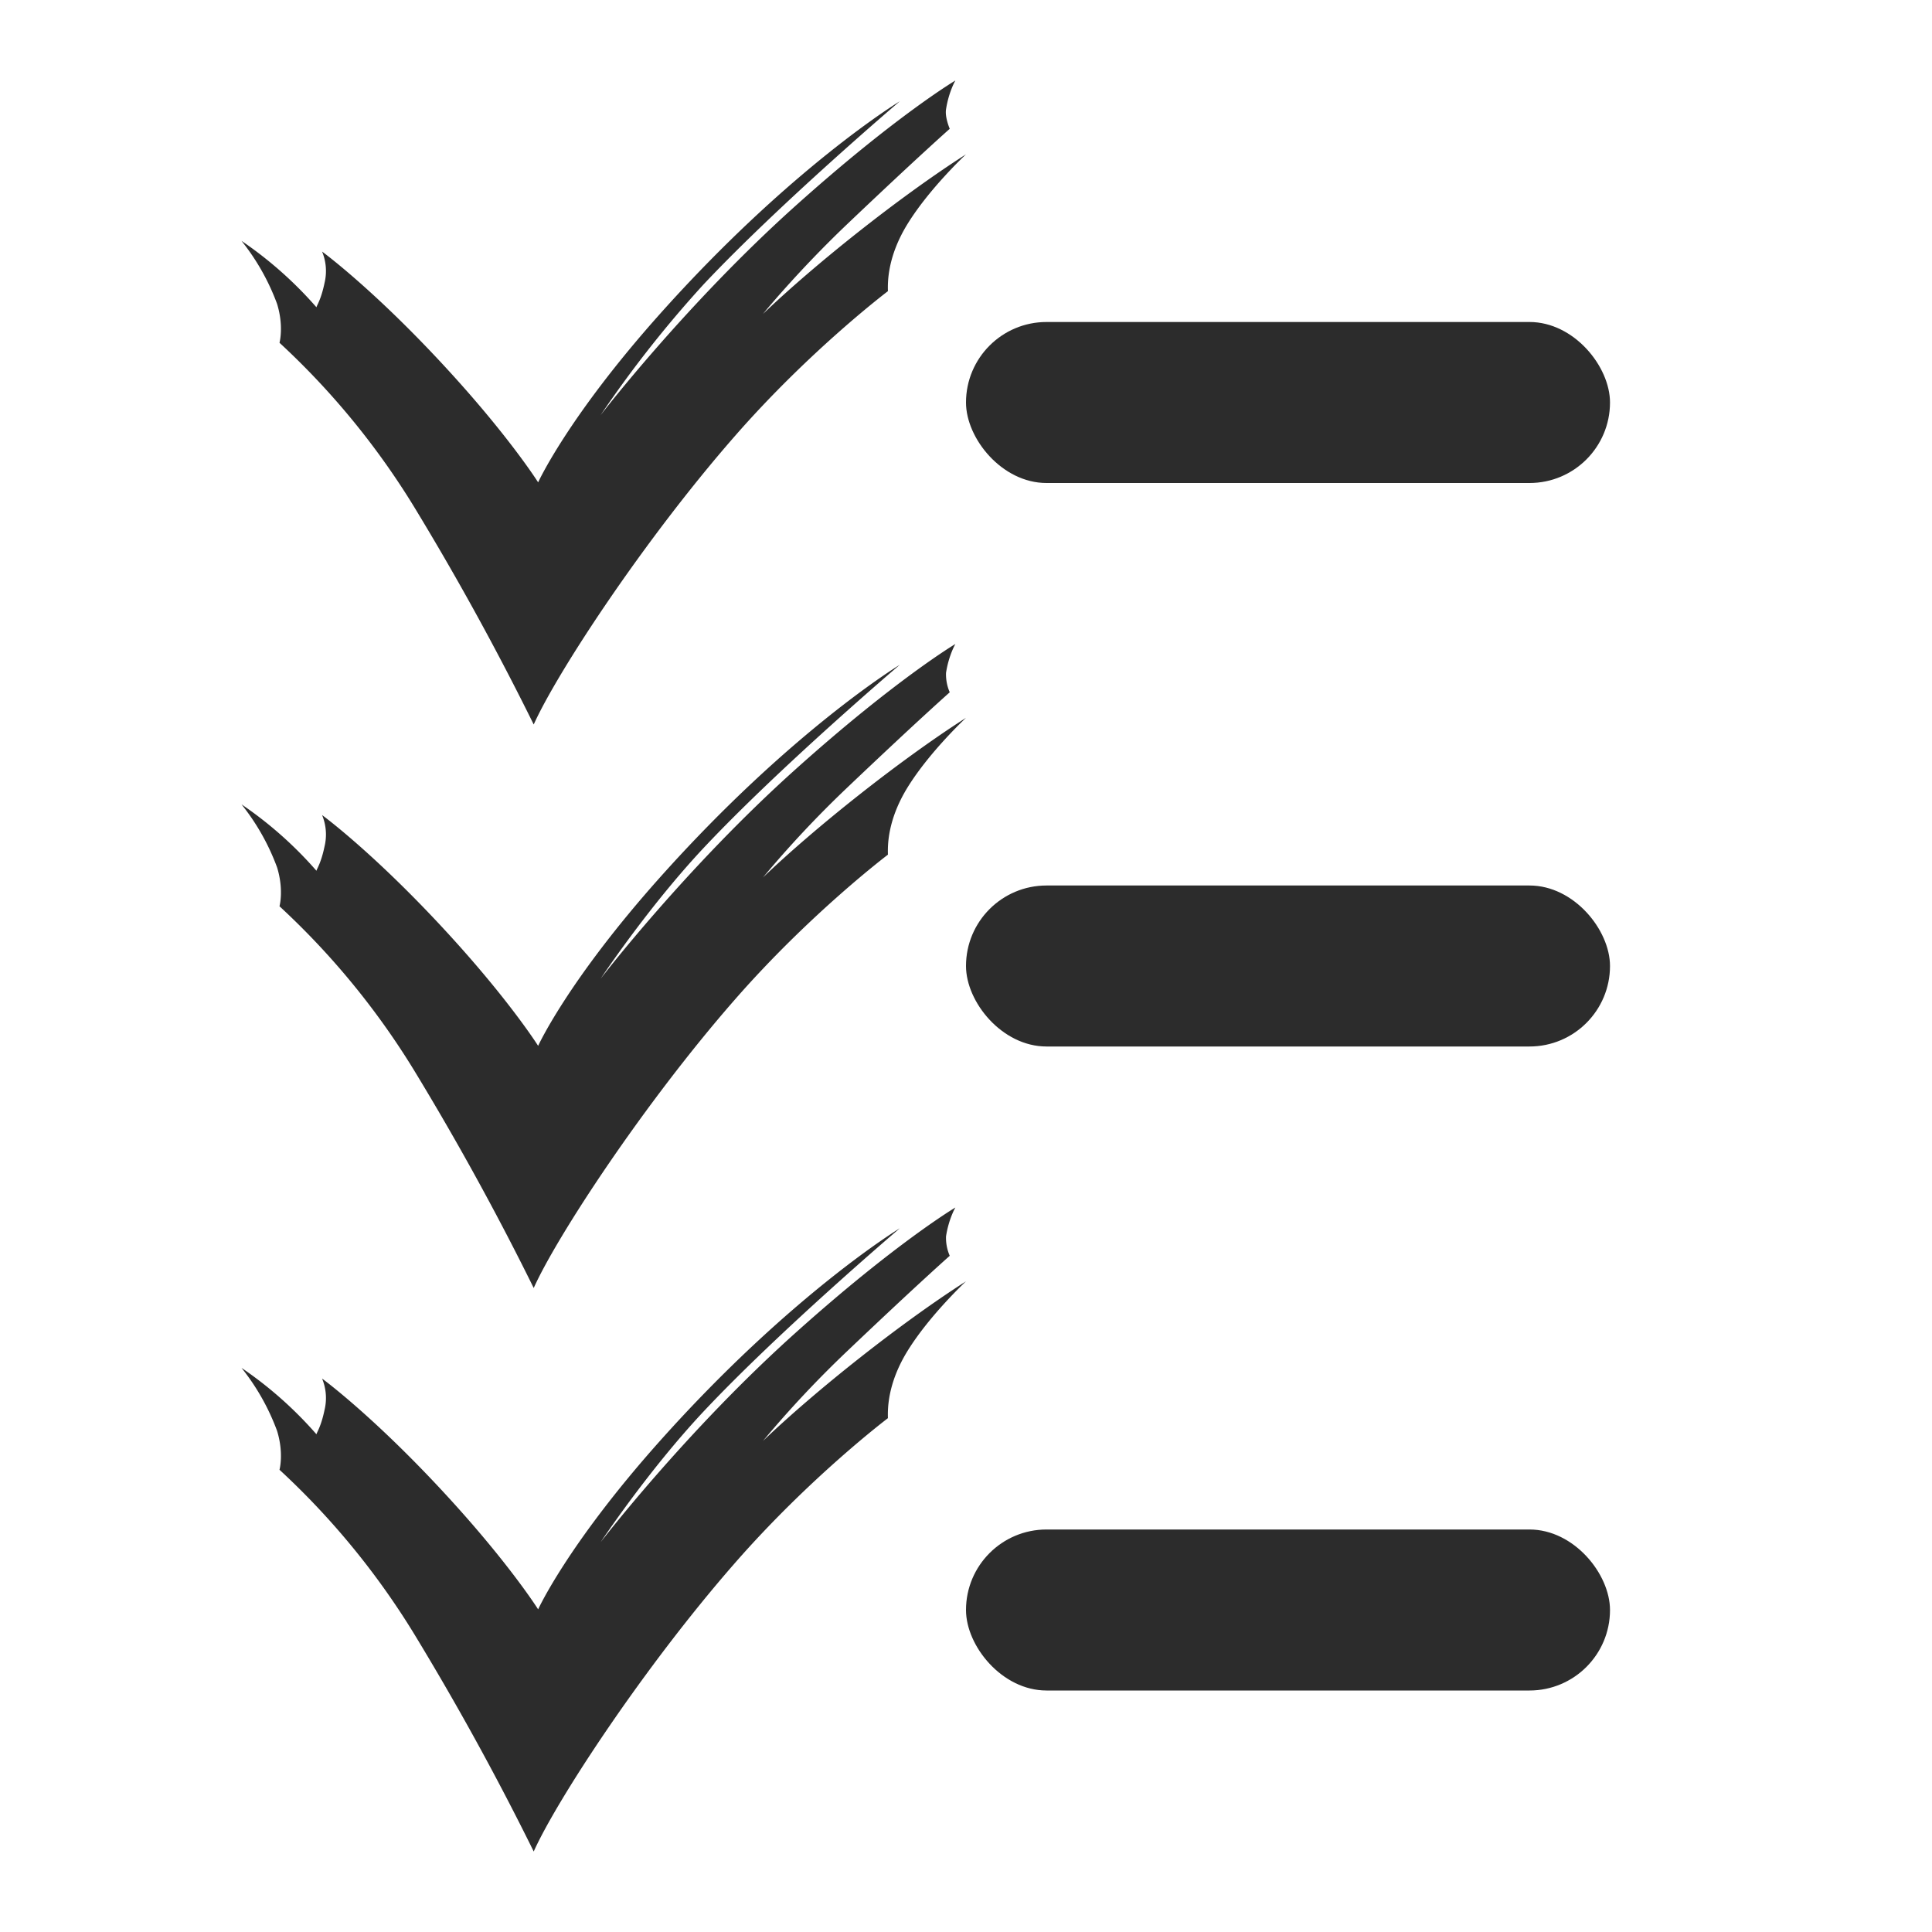 <svg width="24" height="24" fill="none" xmlns="http://www.w3.org/2000/svg"><path d="M9.122 5.425C7.998 6.711 6.918 8.358 6.63 9a34.995 34.995 0 00-1.443-2.633 9.573 9.573 0 00-1.715-2.109s.056-.203-.03-.483A2.807 2.807 0 003 2.992a4.867 4.867 0 01.931.825c.005-.025.057-.094.1-.3a.632.632 0 00-.03-.392s.543.396 1.334 1.225c.931.976 1.35 1.642 1.35 1.642s.366-.807 1.513-2.092c1.63-1.825 2.98-2.642 2.98-2.642S9.688 2.525 8.74 3.533a14.156 14.156 0 00-1.28 1.625S8.522 3.775 9.89 2.55C11.128 1.44 11.868 1 11.868 1s-.083.142-.116.358c-.016.099.046.242.046.242s-.403.356-1.264 1.175C9.905 3.373 9.478 3.9 9.478 3.9c.644-.617 1.7-1.458 2.522-1.983 0 0-.447.416-.722.858-.26.418-.25.742-.248.84v.002s-.97.733-1.908 1.808zm0 7C7.998 13.711 6.918 15.358 6.63 16a34.991 34.991 0 00-1.443-2.633 9.574 9.574 0 00-1.715-2.109s.056-.203-.03-.483A2.806 2.806 0 003 9.992a4.861 4.861 0 01.931.825c.005-.025.057-.094.1-.3a.632.632 0 00-.03-.392s.543.396 1.334 1.225c.931.976 1.35 1.642 1.35 1.642s.366-.807 1.513-2.092c1.63-1.825 2.98-2.642 2.98-2.642s-1.49 1.267-2.437 2.275c-.692.738-1.28 1.625-1.28 1.625S8.522 10.775 9.89 9.55C11.128 8.44 11.868 8 11.868 8s-.083.142-.116.358a.557.557 0 00.046.242s-.403.356-1.264 1.175A13.243 13.243 0 009.478 10.9c.644-.617 1.7-1.458 2.522-1.983 0 0-.447.416-.722.858-.26.418-.25.742-.248.84v.002s-.97.733-1.908 1.808z" fill="#2C2C2C"/><rect x="12" y="4" width="8" height="2" rx="1" fill="#2C2C2C"/><rect x="12" y="11" width="8" height="2" rx="1" fill="#2C2C2C"/><path d="M9.122 19.425C7.998 20.711 6.918 22.358 6.63 23a34.991 34.991 0 00-1.443-2.633 9.574 9.574 0 00-1.715-2.109s.056-.203-.03-.483A2.806 2.806 0 003 16.992a4.861 4.861 0 01.931.825c.005-.025.057-.094.1-.3a.632.632 0 00-.03-.392s.543.396 1.334 1.225c.931.976 1.35 1.642 1.35 1.642s.366-.807 1.513-2.092c1.63-1.825 2.98-2.642 2.98-2.642s-1.49 1.267-2.437 2.275c-.692.738-1.28 1.625-1.28 1.625s1.061-1.383 2.429-2.608c1.238-1.11 1.978-1.55 1.978-1.55s-.083.142-.116.358a.557.557 0 00.046.242s-.403.356-1.264 1.175A13.243 13.243 0 009.478 17.9c.644-.617 1.7-1.458 2.522-1.983 0 0-.447.416-.722.858-.26.418-.25.742-.248.84v.002s-.97.733-1.908 1.808z" fill="#2C2C2C"/><rect x="12" y="19" width="8" height="2" rx="1" fill="#2C2C2C"/></svg>